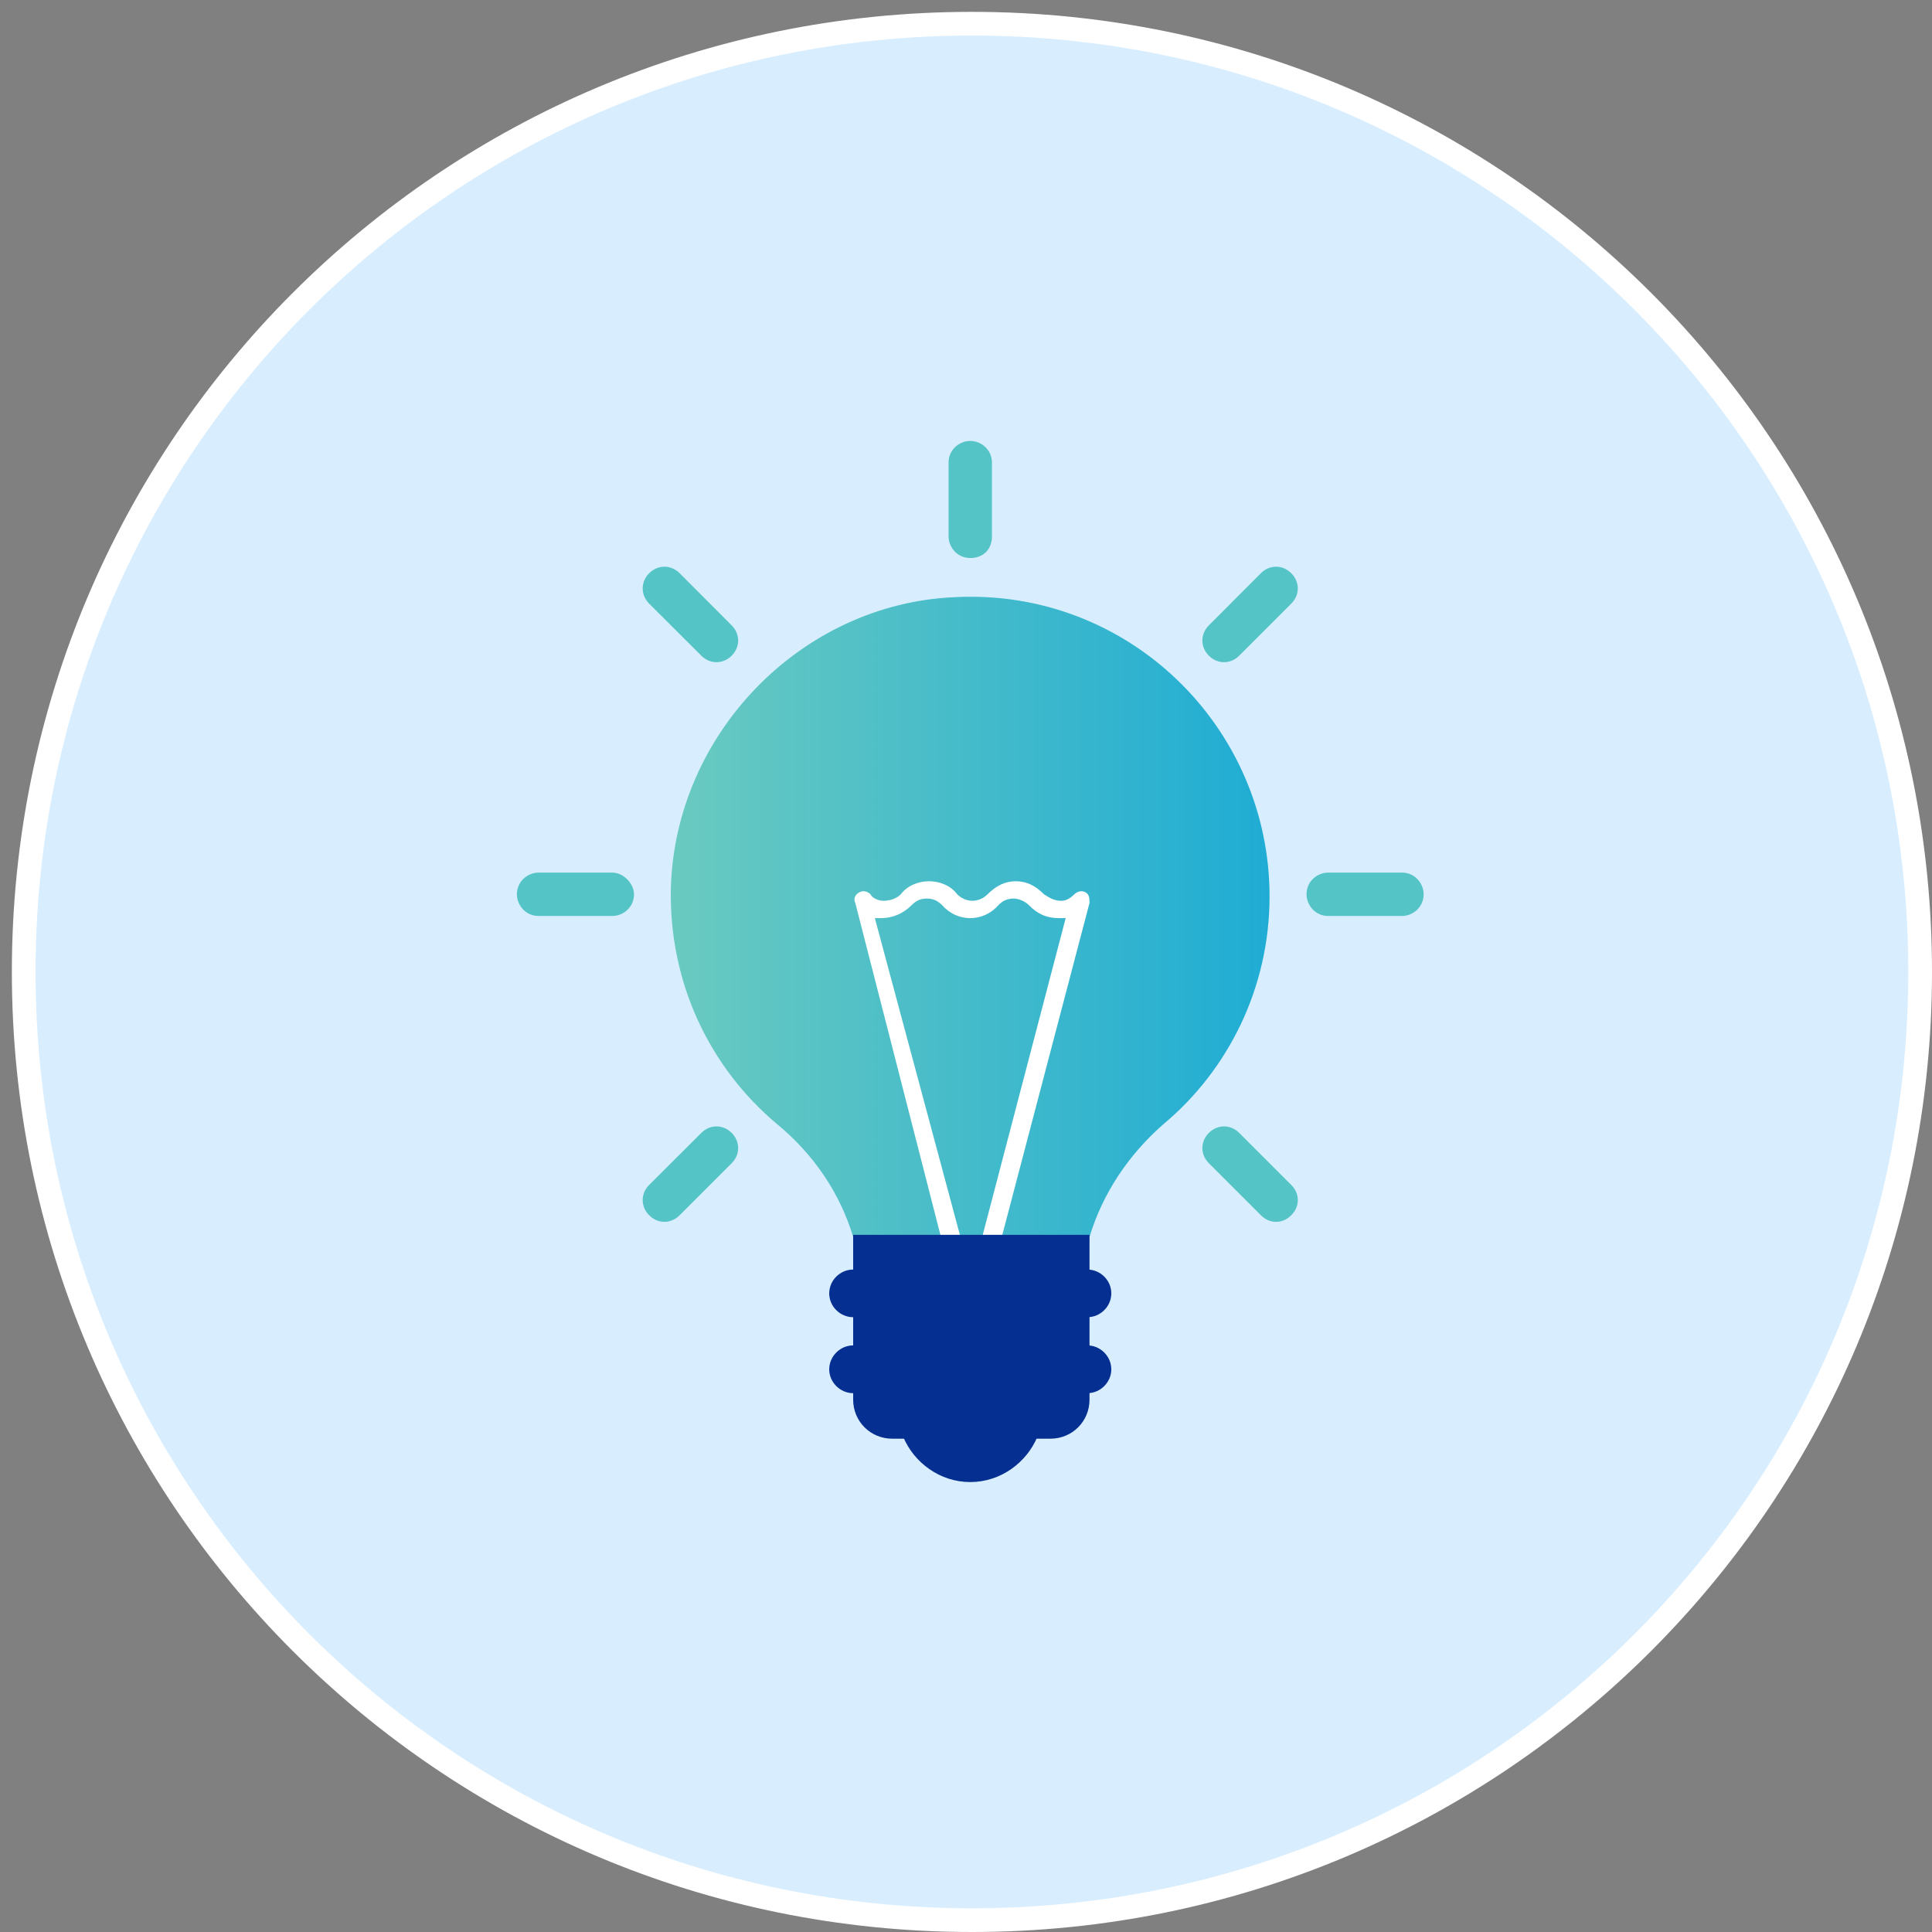 <svg version="1.2" baseProfile="tiny-ps" xmlns="http://www.w3.org/2000/svg" viewBox="0 0 163 163" width="163" height="163">
	<rect x="0" y="0" width="163" height="163" fill="#808080" stroke="none"/>
	<title>about us_web</title>
	<defs>
		<linearGradient id="grd1" gradientUnits="userSpaceOnUse"  x1="107.115" y1="77.354" x2="56.598" y2="77.354">
			<stop offset="0" stop-color="#1facd4"  />
			<stop offset="1" stop-color="#6acac0"  />
		</linearGradient>
	</defs>
	<style>
		tspan { white-space:pre }
		.shp0 { fill: #d8eeff;stroke: #ffffff;paint-order:stroke fill markers;stroke-width: 2 } 
		.shp1 { fill: url(#grd1) } 
		.shp2 { fill: #ffffff } 
		.shp3 { fill: #052f91 } 
		.shp4 { fill: #55c4c6 } 
	</style>
	<g id="about us_web">
		<g id="Group 15">
			<path id="Rectangle Copy 4" class="shp0" d="M82 2L82 2C126.24 2 162 37.76 162 82L162 82C162 126.24 126.24 162 82 162L82 162C37.76 162 2 126.24 2 82L2 82C2 37.76 37.76 2 82 2Z" />
			<g id="idea (3)">
				<path id="Shape" class="shp1" d="M91.92 104.36C93.02 100.7 95.22 97.41 98.15 94.85C103.64 90.27 107.11 83.32 107.11 75.63C107.11 61.36 95.22 49.64 80.58 50.38C67.59 50.93 56.97 61.91 56.6 74.9C56.42 82.95 59.9 90.09 65.57 94.85C68.68 97.41 70.88 100.7 71.98 104.36L91.92 104.36L91.92 104.36Z" />
				<path id="Shape" class="shp2" d="M79.48 104.73L81.13 104.73L73.81 77.46C73.99 77.46 74.17 77.46 74.36 77.46C75.27 77.46 76.19 77.1 76.92 76.36C77.28 76 77.65 75.81 78.2 75.81C78.75 75.81 79.11 76 79.48 76.36C80.76 77.83 82.96 77.83 84.24 76.36C84.6 76 84.97 75.81 85.52 75.81C85.89 75.81 86.43 76 86.8 76.36C87.53 77.1 88.26 77.46 89.36 77.46C89.55 77.46 89.73 77.46 89.91 77.46L82.77 104.73L84.42 104.73L91.92 76.18C91.92 75.81 91.92 75.45 91.56 75.27C91.19 75.08 90.83 75.27 90.64 75.45C90.28 75.81 89.91 76 89.55 76C89 76 88.63 75.81 88.08 75.45C87.35 74.72 86.62 74.35 85.7 74.35C84.79 74.35 84.06 74.72 83.32 75.45C82.59 76.18 81.49 76.18 80.76 75.45C80.21 74.72 79.3 74.35 78.38 74.35L78.38 74.35C77.47 74.35 76.55 74.72 76 75.45C75.64 75.81 75.09 76 74.54 76C74.17 76 73.62 75.81 73.44 75.45C73.26 75.27 72.89 75.08 72.53 75.27C72.16 75.45 71.98 75.81 72.16 76.18L79.48 104.73Z" />
				<g id="Group">
					<path id="Shape" class="shp3" d="M76.19 121.2C77.1 123.4 79.3 125.04 81.86 125.04C84.42 125.04 86.62 123.4 87.53 121.2L76.19 121.2Z" />
					<path id="Shape" class="shp3" d="M88.63 121.38L75.27 121.38C73.44 121.38 71.98 119.92 71.98 118.09L71.98 104.18L91.92 104.18L91.92 118.09C91.92 119.92 90.46 121.38 88.63 121.38Z" />
				</g>
				<g id="Group">
					<path id="Shape" class="shp3" d="M91.74 111.13L71.98 111.13C70.88 111.13 69.96 110.22 69.96 109.12L69.96 109.12C69.96 108.02 70.88 107.11 71.98 107.11L91.74 107.11C92.84 107.11 93.76 108.02 93.76 109.12L93.76 109.12C93.76 110.22 92.84 111.13 91.74 111.13Z" />
					<path id="Shape" class="shp3" d="M91.74 117.54L71.98 117.54C70.88 117.54 69.96 116.62 69.96 115.53L69.96 115.53C69.96 114.43 70.88 113.51 71.98 113.51L91.74 113.51C92.84 113.51 93.76 114.43 93.76 115.53L93.76 115.53C93.76 116.62 92.84 117.54 91.74 117.54Z" />
				</g>
				<g id="Group">
					<path id="Shape" class="shp4" d="M81.86 37.2C80.94 37.2 80.03 37.93 80.03 39.03L80.03 45.25C80.03 46.17 80.76 47.08 81.86 47.08C82.96 47.08 83.69 46.35 83.69 45.25L83.69 39.03C83.69 37.93 82.77 37.2 81.86 37.2Z" />
					<path id="Shape" class="shp4" d="M57.34 48.36C56.6 47.63 55.51 47.63 54.77 48.36C54.04 49.1 54.04 50.19 54.77 50.93L59.17 55.32C59.9 56.05 61 56.05 61.73 55.32C62.46 54.59 62.46 53.49 61.73 52.76L57.34 48.36Z" />
					<path id="Shape" class="shp4" d="M51.66 73.62L45.44 73.62C44.53 73.62 43.61 74.35 43.61 75.45L43.61 75.45C43.61 76.36 44.34 77.28 45.44 77.28L51.66 77.28C52.58 77.28 53.49 76.55 53.49 75.45L53.49 75.45C53.49 74.53 52.58 73.62 51.66 73.62Z" />
					<path id="Shape" class="shp4" d="M59.17 95.58L54.77 99.97C54.04 100.7 54.04 101.8 54.77 102.53C55.51 103.27 56.6 103.27 57.34 102.53L61.73 98.14C62.46 97.41 62.46 96.31 61.73 95.58C61 94.85 59.9 94.85 59.17 95.58Z" />
					<path id="Shape" class="shp4" d="M104.55 95.58C103.82 94.85 102.72 94.85 101.99 95.58C101.26 96.31 101.26 97.41 101.99 98.14L106.38 102.53C107.11 103.27 108.21 103.27 108.94 102.53C109.68 101.8 109.68 100.7 108.94 99.97L104.55 95.58Z" />
					<path id="Shape" class="shp4" d="M118.28 73.62L112.06 73.62C111.14 73.62 110.23 74.35 110.23 75.45L110.23 75.45C110.23 76.36 110.96 77.28 112.06 77.28L118.28 77.28C119.19 77.28 120.11 76.55 120.11 75.45L120.11 75.45C120.11 74.53 119.38 73.62 118.28 73.62Z" />
					<path id="Shape" class="shp4" d="M106.38 48.36L101.99 52.76C101.26 53.49 101.26 54.59 101.99 55.32C102.72 56.05 103.82 56.05 104.55 55.32L108.94 50.93C109.68 50.19 109.68 49.1 108.94 48.36C108.21 47.63 107.11 47.63 106.38 48.36Z" />
				</g>
			</g>
		</g>
	</g>
</svg>
